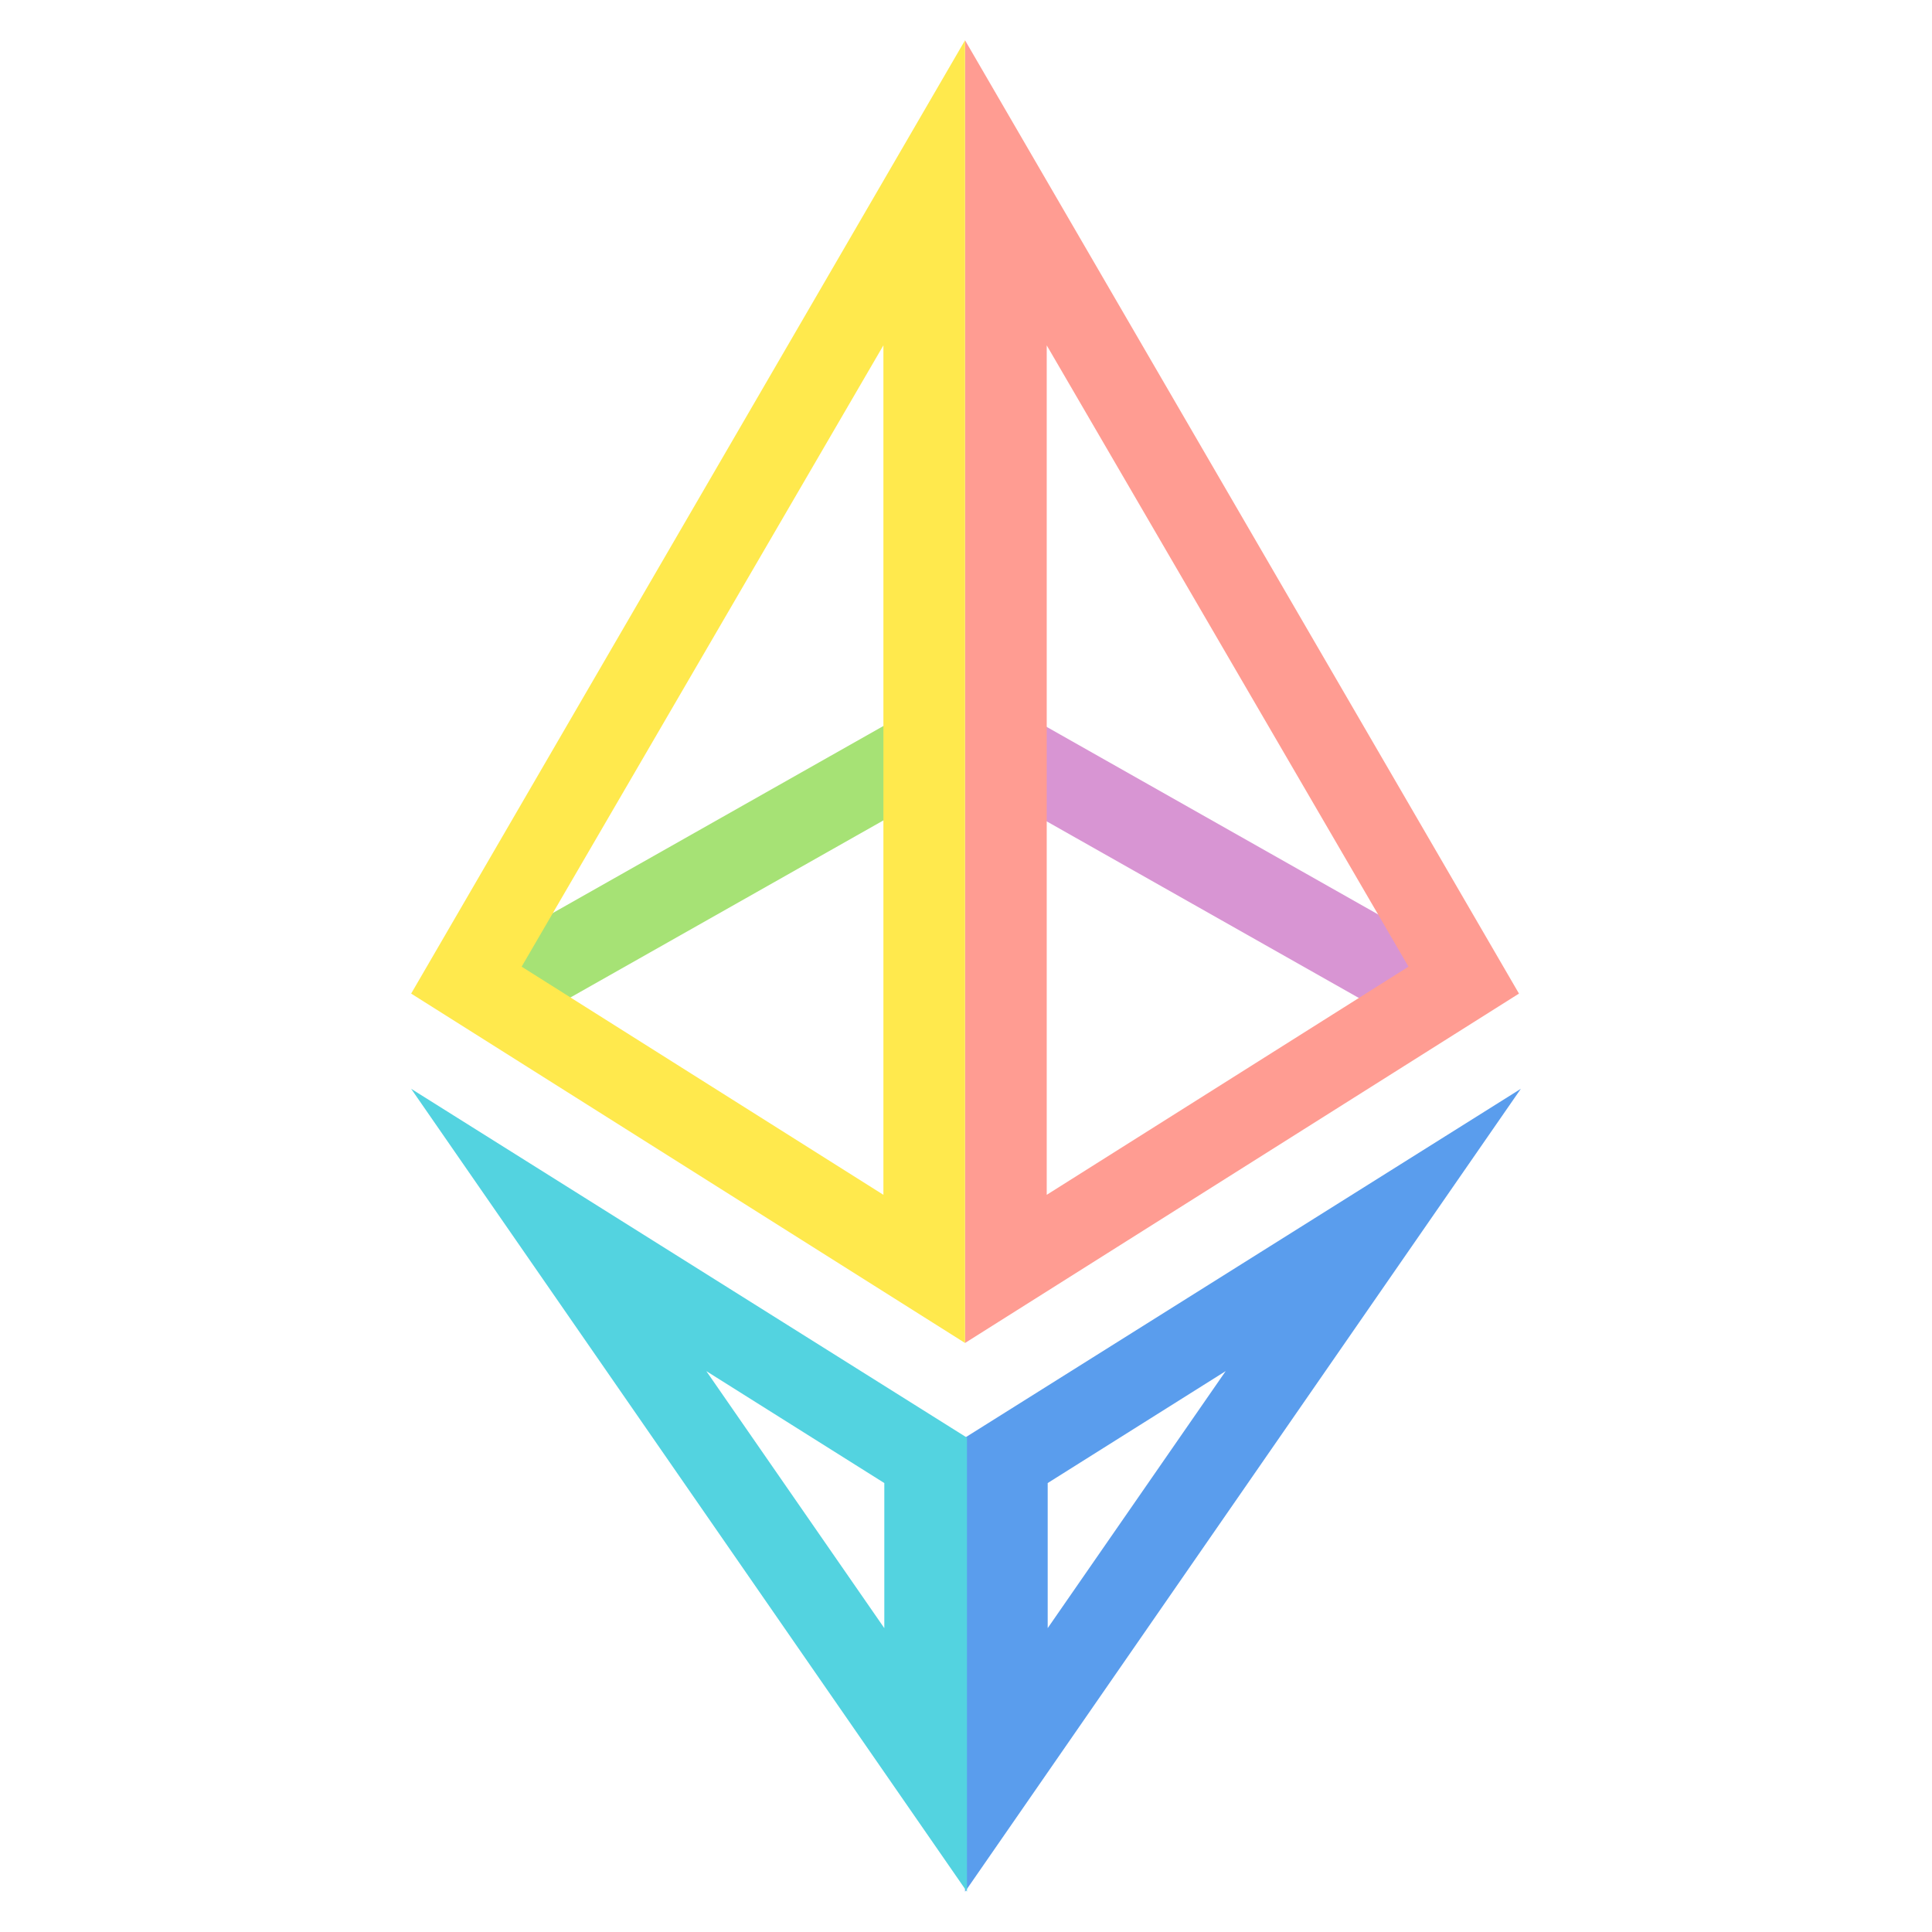 <svg width="46" height="46" viewBox="0 0 20 32" fill="none" xmlns="http://www.w3.org/2000/svg">
<path fill-rule="evenodd" clip-rule="evenodd" d="M9.984 23.812L19.19 18.034L9.984 31.333V23.812ZM11.353 24.564V26.967L14.301 22.71L11.353 24.564Z" fill="#5A9DED"/>
<path fill-rule="evenodd" clip-rule="evenodd" d="M10.927 11.808L17.722 15.653L17.052 16.838L10.256 12.993L10.927 11.808Z" fill="#D895D3"/>
<path fill-rule="evenodd" clip-rule="evenodd" d="M9.984 0.667L19.159 16.457L9.984 22.244V0.667ZM11.337 5.72V19.79L17.329 16.011L11.337 5.72Z" fill="#FF9C92"/>
<path fill-rule="evenodd" clip-rule="evenodd" d="M10.016 23.812L0.81 18.034L10.016 31.333V23.812ZM8.647 24.564V26.967L5.699 22.71L8.647 24.564Z" fill="#53D3E0"/>
<path fill-rule="evenodd" clip-rule="evenodd" d="M8.787 11.937L1.992 15.781L2.662 16.966L9.458 13.121L8.787 11.937Z" fill="#A6E275"/>
<path fill-rule="evenodd" clip-rule="evenodd" d="M9.984 0.667L0.81 16.457L9.984 22.244V0.667ZM8.632 5.72V19.79L2.64 16.011L8.632 5.72Z" fill="#FFE94D"/>
</svg>
